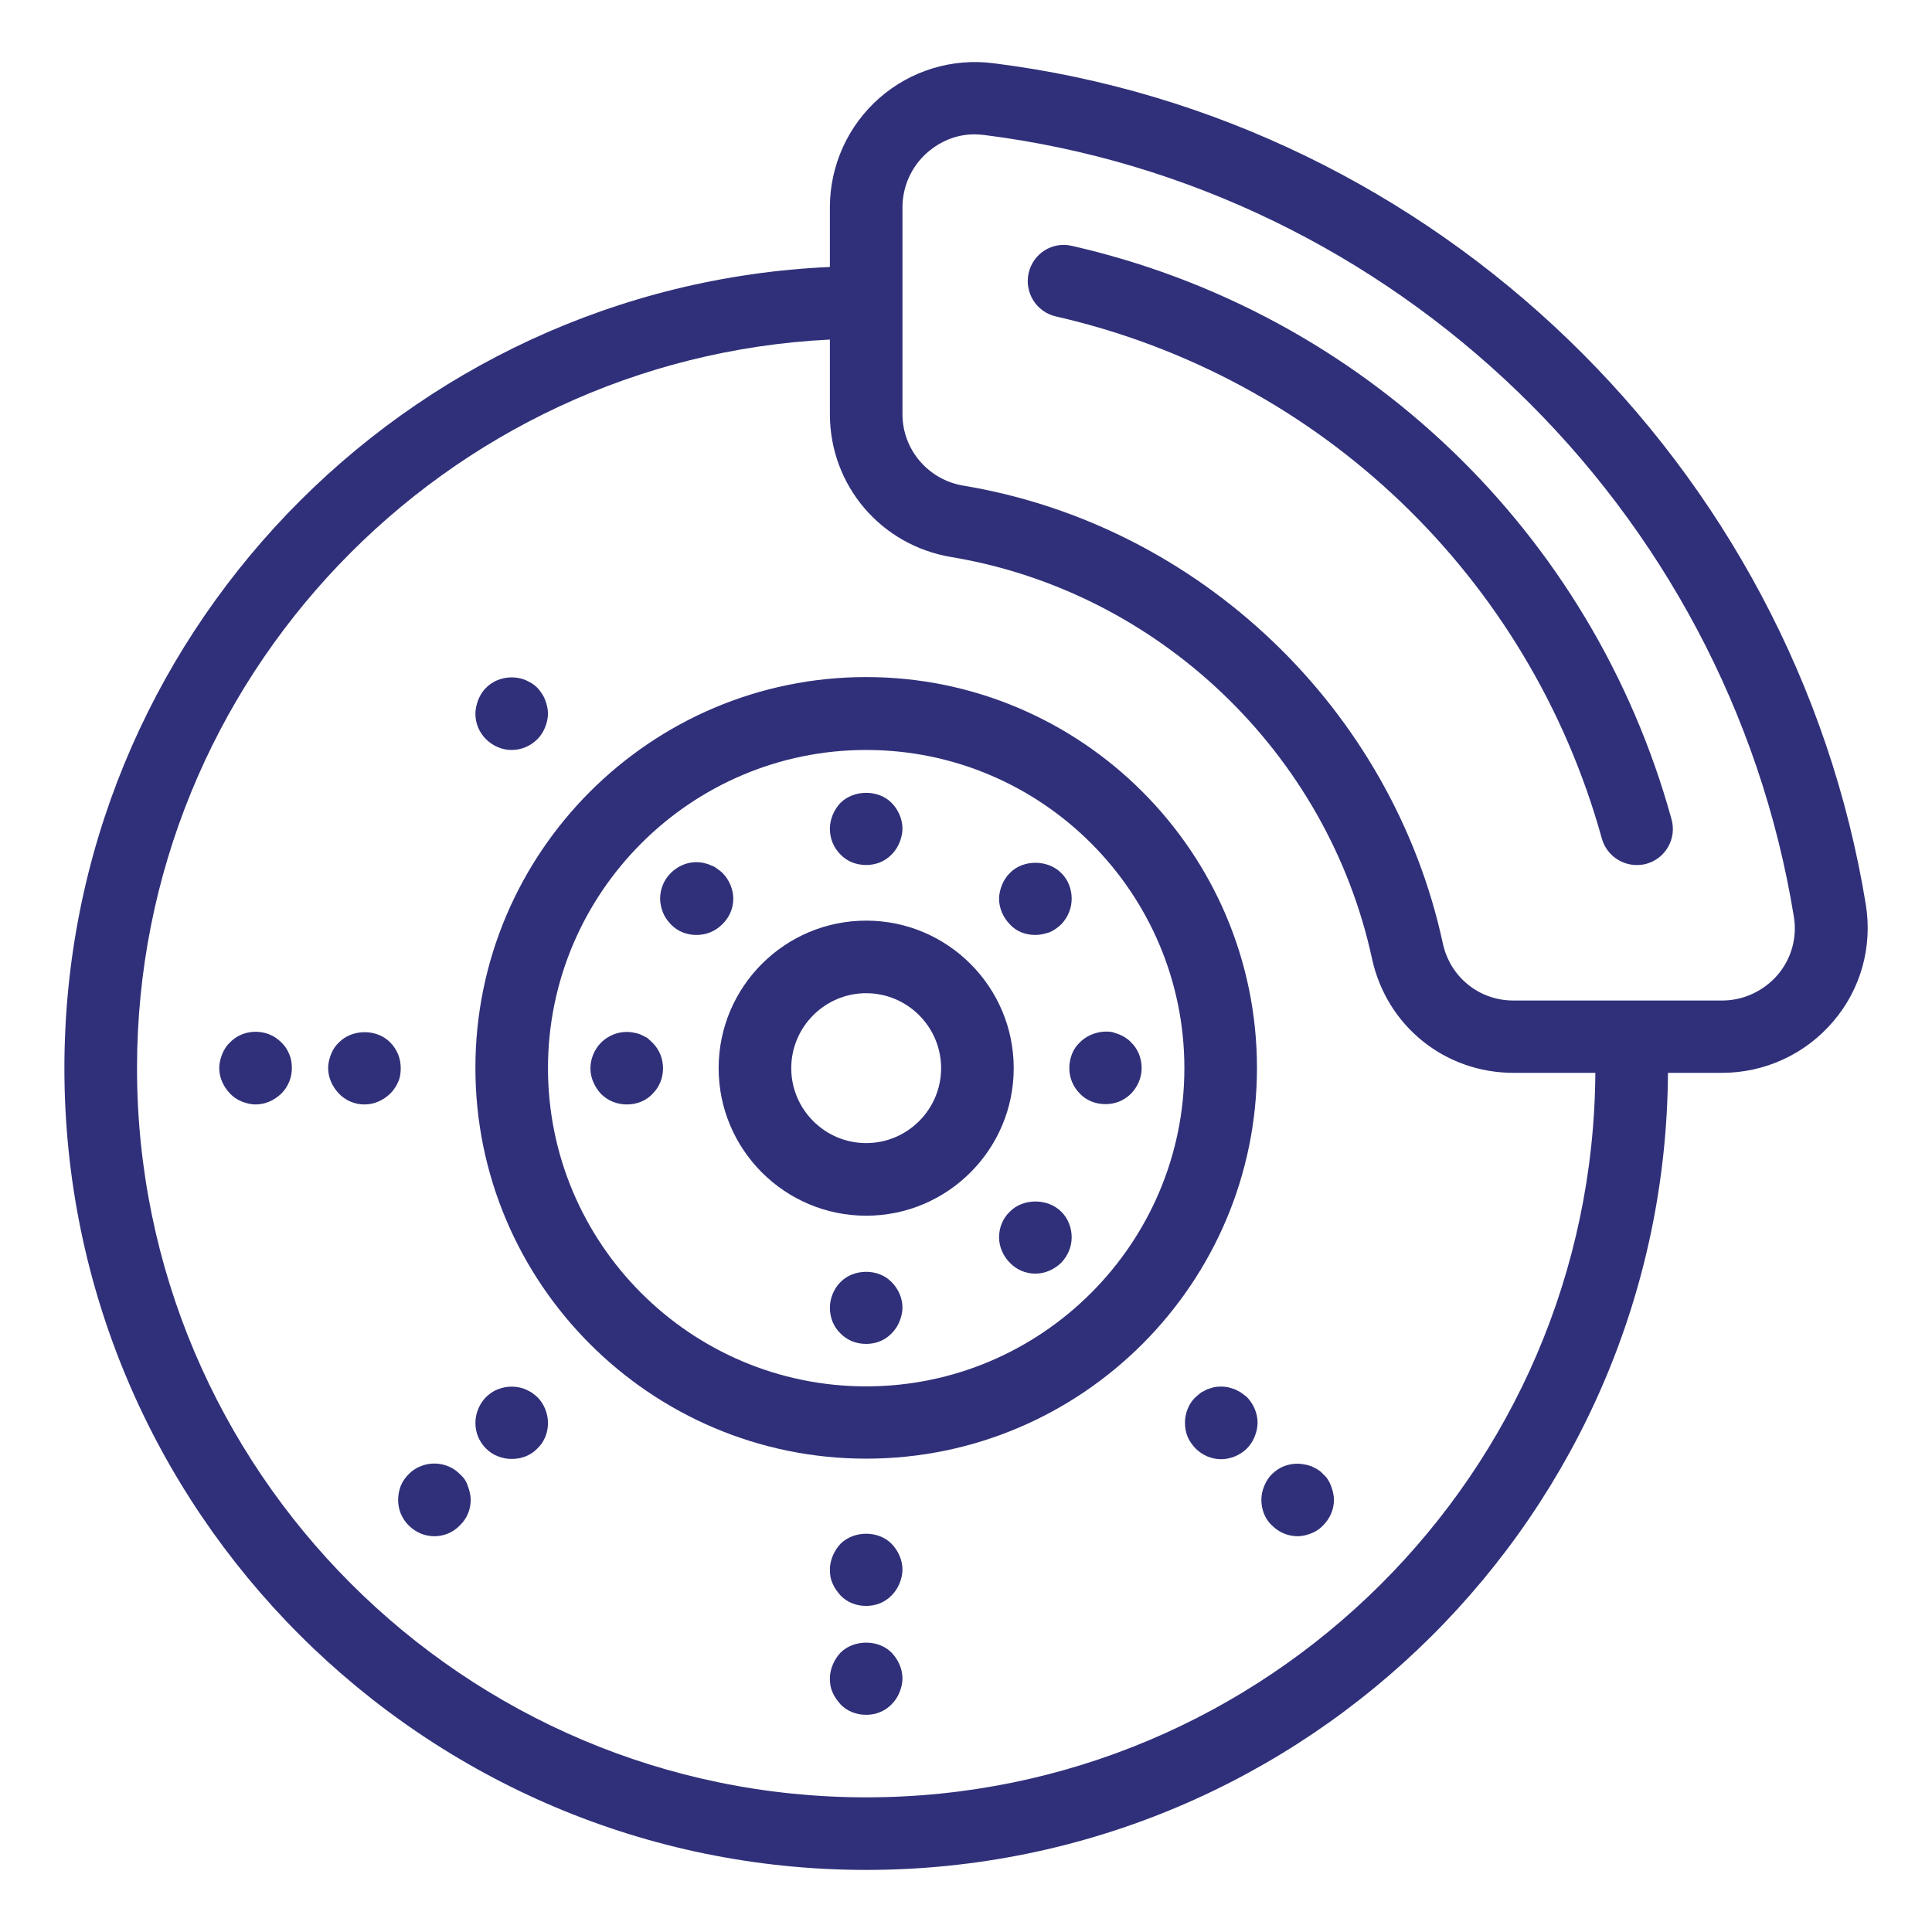 <svg width="60" height="60" viewBox="0 0 60 60" fill="none" xmlns="http://www.w3.org/2000/svg">
<path d="M26.9 21.027C20.209 21.027 14.764 26.473 14.764 33.164C14.764 39.855 20.209 45.3 26.9 45.3C33.591 45.3 39.036 39.855 39.036 33.164C39.036 26.473 33.591 21.027 26.9 21.027ZM26.9 43.055C21.445 43.055 17.018 38.618 17.018 33.173C17.018 27.727 21.455 23.291 26.9 23.291C32.355 23.291 36.782 27.727 36.782 33.173C36.782 38.618 32.346 43.055 26.9 43.055Z" fill="#30307a"/>
<path d="M26.9 28.591C24.373 28.591 22.318 30.645 22.318 33.173C22.318 35.7 24.373 37.755 26.9 37.755C29.427 37.755 31.482 35.7 31.482 33.173C31.482 30.645 29.427 28.591 26.9 28.591ZM26.9 35.5C25.618 35.5 24.573 34.455 24.573 33.173C24.573 31.891 25.618 30.845 26.9 30.845C28.182 30.845 29.227 31.891 29.227 33.173C29.227 34.455 28.182 35.5 26.9 35.5Z" fill="#30307a"/>
<path d="M15.891 23.291C16.2 23.291 16.482 23.163 16.691 22.954C16.791 22.854 16.873 22.727 16.927 22.591C16.982 22.454 17.018 22.309 17.018 22.163C17.018 22.018 16.982 21.872 16.927 21.727C16.873 21.591 16.791 21.473 16.691 21.363C16.636 21.309 16.582 21.263 16.509 21.218C16.455 21.182 16.382 21.154 16.318 21.118C16.046 21.009 15.736 21.009 15.464 21.118C15.318 21.172 15.191 21.263 15.091 21.363C14.991 21.463 14.909 21.591 14.855 21.727C14.8 21.872 14.764 22.018 14.764 22.163C14.764 22.454 14.873 22.736 15.091 22.954C15.3 23.163 15.582 23.291 15.891 23.291Z" fill="#30307a"/>
<path d="M8.736 32.372C8.636 32.272 8.509 32.181 8.373 32.127C7.945 31.954 7.445 32.054 7.145 32.372C7.036 32.472 6.955 32.6 6.9 32.736C6.845 32.881 6.809 33.018 6.809 33.172C6.809 33.463 6.936 33.745 7.145 33.963C7.245 34.072 7.373 34.154 7.509 34.209C7.645 34.263 7.791 34.3 7.936 34.3C8.236 34.3 8.518 34.172 8.736 33.963C8.955 33.745 9.064 33.463 9.064 33.172C9.064 33.018 9.045 32.881 8.982 32.736C8.927 32.6 8.845 32.472 8.736 32.372Z" fill="#30307a"/>
<path d="M12.445 33.173C12.445 32.873 12.336 32.591 12.118 32.373C11.7 31.945 10.936 31.954 10.527 32.373C10.418 32.473 10.336 32.6 10.282 32.736C10.227 32.882 10.191 33.018 10.191 33.173C10.191 33.464 10.318 33.745 10.527 33.964C10.727 34.173 11.009 34.3 11.318 34.3C11.618 34.3 11.9 34.173 12.118 33.964C12.218 33.864 12.309 33.736 12.364 33.6C12.427 33.473 12.445 33.318 12.445 33.173Z" fill="#30307a"/>
<path d="M14.282 45.782C13.982 45.463 13.473 45.363 13.064 45.536C12.918 45.591 12.791 45.681 12.691 45.782C12.591 45.882 12.5 46.009 12.445 46.145C12.391 46.291 12.364 46.436 12.364 46.581C12.364 46.872 12.473 47.154 12.691 47.372C12.909 47.591 13.191 47.709 13.491 47.709C13.8 47.709 14.082 47.581 14.282 47.372C14.5 47.163 14.618 46.882 14.618 46.581C14.618 46.436 14.582 46.291 14.527 46.145C14.482 46 14.4 45.882 14.282 45.782Z" fill="#30307a"/>
<path d="M16.509 43.245C16.455 43.209 16.382 43.182 16.318 43.145C16.046 43.036 15.736 43.036 15.464 43.145C15.318 43.2 15.191 43.291 15.091 43.391C14.891 43.591 14.764 43.891 14.764 44.191C14.764 44.482 14.873 44.764 15.091 44.982C15.2 45.091 15.318 45.173 15.464 45.227C15.6 45.282 15.745 45.309 15.891 45.309C16.2 45.309 16.482 45.2 16.691 44.982C16.909 44.773 17.018 44.491 17.018 44.191C17.018 43.891 16.891 43.591 16.691 43.391C16.627 43.336 16.573 43.291 16.509 43.245Z" fill="#30307a"/>
<path d="M26.1 51.327C25.9 51.545 25.773 51.836 25.773 52.127C25.773 52.273 25.791 52.418 25.855 52.555C25.909 52.691 26 52.809 26.1 52.927C26.309 53.145 26.591 53.255 26.9 53.255C27.2 53.255 27.482 53.145 27.691 52.927C27.8 52.818 27.882 52.691 27.936 52.555C27.991 52.418 28.027 52.273 28.027 52.127C28.027 51.836 27.9 51.545 27.691 51.327C27.282 50.909 26.518 50.909 26.1 51.327Z" fill="#30307a"/>
<path d="M26.1 47.946C25.9 48.164 25.773 48.455 25.773 48.745C25.773 48.891 25.791 49.036 25.855 49.173C25.909 49.309 26 49.427 26.1 49.545C26.309 49.764 26.591 49.873 26.9 49.873C27.2 49.873 27.482 49.764 27.691 49.545C27.8 49.436 27.882 49.309 27.936 49.173C27.991 49.036 28.027 48.891 28.027 48.745C28.027 48.455 27.9 48.164 27.691 47.946C27.282 47.527 26.518 47.527 26.1 47.946Z" fill="#30307a"/>
<path d="M41.091 45.781C41.045 45.727 40.991 45.681 40.918 45.636C40.864 45.6 40.791 45.572 40.727 45.536C40.664 45.518 40.591 45.49 40.518 45.481C40.3 45.436 40.082 45.454 39.873 45.536C39.727 45.59 39.609 45.681 39.5 45.781C39.4 45.881 39.318 46.009 39.264 46.145C39.2 46.291 39.173 46.436 39.173 46.581C39.173 46.872 39.282 47.172 39.5 47.372C39.718 47.59 40 47.709 40.3 47.709C40.446 47.709 40.591 47.672 40.727 47.618C40.864 47.563 40.991 47.481 41.091 47.372C41.3 47.163 41.427 46.881 41.427 46.581C41.427 46.436 41.391 46.291 41.336 46.145C41.282 46 41.209 45.881 41.091 45.781Z" fill="#30307a"/>
<path d="M38.536 43.245C38.482 43.208 38.409 43.181 38.346 43.145C38.282 43.127 38.209 43.099 38.136 43.081C37.991 43.054 37.846 43.054 37.7 43.081C37.636 43.099 37.555 43.127 37.491 43.145C37.418 43.181 37.364 43.217 37.3 43.245C37.245 43.29 37.191 43.336 37.127 43.39C36.918 43.59 36.8 43.89 36.8 44.181C36.8 44.336 36.827 44.49 36.882 44.617C36.936 44.754 37.027 44.872 37.127 44.981C37.346 45.199 37.627 45.317 37.927 45.317C38.218 45.317 38.518 45.19 38.727 44.981C38.827 44.881 38.909 44.754 38.964 44.617C39.018 44.481 39.055 44.336 39.055 44.181C39.055 43.89 38.927 43.599 38.727 43.39C38.655 43.336 38.6 43.29 38.536 43.245Z" fill="#30307a"/>
<path d="M57.946 28.1C55.718 14.427 44.573 3.681 30.846 1.963C29.573 1.8 28.282 2.191 27.309 3.045C26.336 3.9 25.773 5.136 25.773 6.436V8.291C12.564 8.881 2 19.818 2 33.172C2 46.9 13.173 58.072 26.9 58.072C40.582 58.072 51.718 46.981 51.8 33.318H53.482C54.809 33.318 56.073 32.736 56.936 31.718C57.791 30.718 58.154 29.4 57.946 28.1ZM26.9 55.818C14.409 55.818 4.255 45.654 4.255 33.172C4.255 21.054 13.809 11.136 25.773 10.545V12.863C25.773 15.072 27.355 16.936 29.546 17.3C35.982 18.372 41.227 23.381 42.609 29.772C43.064 31.863 44.873 33.318 47 33.318H49.545C49.464 45.745 39.336 55.818 26.9 55.818ZM55.218 30.263C54.782 30.772 54.154 31.072 53.482 31.072H50.654H47C45.936 31.072 45.036 30.345 44.809 29.3C43.236 22.018 37.255 16.3 29.918 15.082C28.827 14.9 28.027 13.963 28.027 12.863V9.391V6.436C28.027 5.791 28.309 5.163 28.8 4.736C29.218 4.372 29.727 4.172 30.264 4.172C30.364 4.172 30.454 4.181 30.555 4.191C43.3 5.791 53.645 15.763 55.709 28.463C55.818 29.109 55.636 29.763 55.218 30.263Z" fill="#30307a"/>
<path d="M33.291 7.636C32.682 7.491 32.082 7.873 31.945 8.482C31.809 9.091 32.191 9.691 32.791 9.827C41 11.7 47.491 17.909 49.745 26.036C49.882 26.536 50.336 26.864 50.827 26.864C50.927 26.864 51.027 26.855 51.127 26.827C51.727 26.664 52.082 26.036 51.909 25.436C49.446 16.518 42.309 9.691 33.291 7.636Z" fill="#30307a"/>
<path d="M26.9 26.863C27.2 26.863 27.482 26.754 27.691 26.536C27.8 26.427 27.882 26.299 27.936 26.163C27.991 26.027 28.027 25.881 28.027 25.736C28.027 25.445 27.9 25.145 27.691 24.936C27.282 24.517 26.518 24.517 26.1 24.936C25.9 25.145 25.773 25.445 25.773 25.736C25.773 26.036 25.882 26.317 26.1 26.536C26.309 26.754 26.591 26.863 26.9 26.863Z" fill="#30307a"/>
<path d="M22.773 27.909C22.773 27.618 22.645 27.318 22.436 27.109C22.391 27.064 22.327 27.018 22.264 26.973C22.209 26.927 22.136 26.891 22.073 26.873C22.009 26.836 21.927 26.818 21.855 26.8C21.482 26.718 21.1 26.845 20.836 27.109C20.618 27.318 20.5 27.618 20.5 27.909C20.5 28.055 20.536 28.2 20.591 28.345C20.645 28.482 20.727 28.591 20.836 28.709C21.046 28.927 21.327 29.036 21.627 29.036C21.927 29.036 22.209 28.927 22.427 28.709C22.645 28.5 22.773 28.218 22.773 27.909Z" fill="#30307a"/>
<path d="M20.091 32.227C20.018 32.191 19.955 32.154 19.891 32.127C19.827 32.1 19.755 32.081 19.691 32.072C19.318 31.991 18.927 32.118 18.664 32.382C18.464 32.581 18.336 32.882 18.336 33.181C18.336 33.472 18.464 33.754 18.664 33.972C18.773 34.081 18.9 34.163 19.036 34.218C19.173 34.272 19.318 34.3 19.464 34.3C19.773 34.3 20.055 34.191 20.264 33.972C20.482 33.754 20.591 33.472 20.591 33.181C20.591 32.882 20.482 32.6 20.264 32.382C20.2 32.318 20.145 32.272 20.091 32.227Z" fill="#30307a"/>
<path d="M26.1 39.818C25.9 40.017 25.773 40.318 25.773 40.608C25.773 40.917 25.882 41.199 26.1 41.408C26.309 41.627 26.591 41.736 26.9 41.736C27.2 41.736 27.482 41.627 27.691 41.408C27.8 41.299 27.882 41.172 27.936 41.036C27.991 40.899 28.027 40.754 28.027 40.608C28.027 40.318 27.9 40.027 27.691 39.818C27.282 39.39 26.518 39.39 26.1 39.818Z" fill="#30307a"/>
<path d="M31.364 37.627C31.145 37.836 31.027 38.118 31.027 38.427C31.027 38.718 31.154 39.009 31.364 39.218C31.564 39.427 31.845 39.554 32.154 39.554C32.455 39.554 32.736 39.427 32.955 39.218C33.164 39 33.282 38.718 33.282 38.427C33.282 38.136 33.173 37.836 32.955 37.627C32.536 37.209 31.773 37.209 31.364 37.627Z" fill="#30307a"/>
<path d="M35.127 32.372C35.082 32.318 35.018 32.272 34.955 32.227C34.9 32.19 34.827 32.154 34.764 32.127C34.7 32.099 34.618 32.081 34.555 32.054C34.191 31.99 33.8 32.109 33.536 32.372C33.318 32.572 33.209 32.872 33.209 33.172C33.209 33.463 33.318 33.745 33.536 33.963C33.636 34.072 33.764 34.154 33.9 34.209C34.036 34.263 34.182 34.29 34.336 34.29C34.627 34.29 34.909 34.181 35.127 33.963C35.336 33.745 35.455 33.463 35.455 33.172C35.455 32.872 35.346 32.581 35.127 32.372Z" fill="#30307a"/>
<path d="M32.154 29.036C32.309 29.036 32.445 29 32.591 28.954C32.727 28.899 32.845 28.809 32.955 28.709C33.164 28.49 33.282 28.209 33.282 27.909C33.282 27.618 33.173 27.318 32.955 27.109C32.536 26.69 31.773 26.69 31.364 27.109C31.255 27.218 31.173 27.345 31.118 27.481C31.064 27.618 31.027 27.763 31.027 27.909C31.027 28.209 31.154 28.49 31.364 28.709C31.564 28.927 31.845 29.036 32.154 29.036Z" fill="#30307a"/>
</svg>
